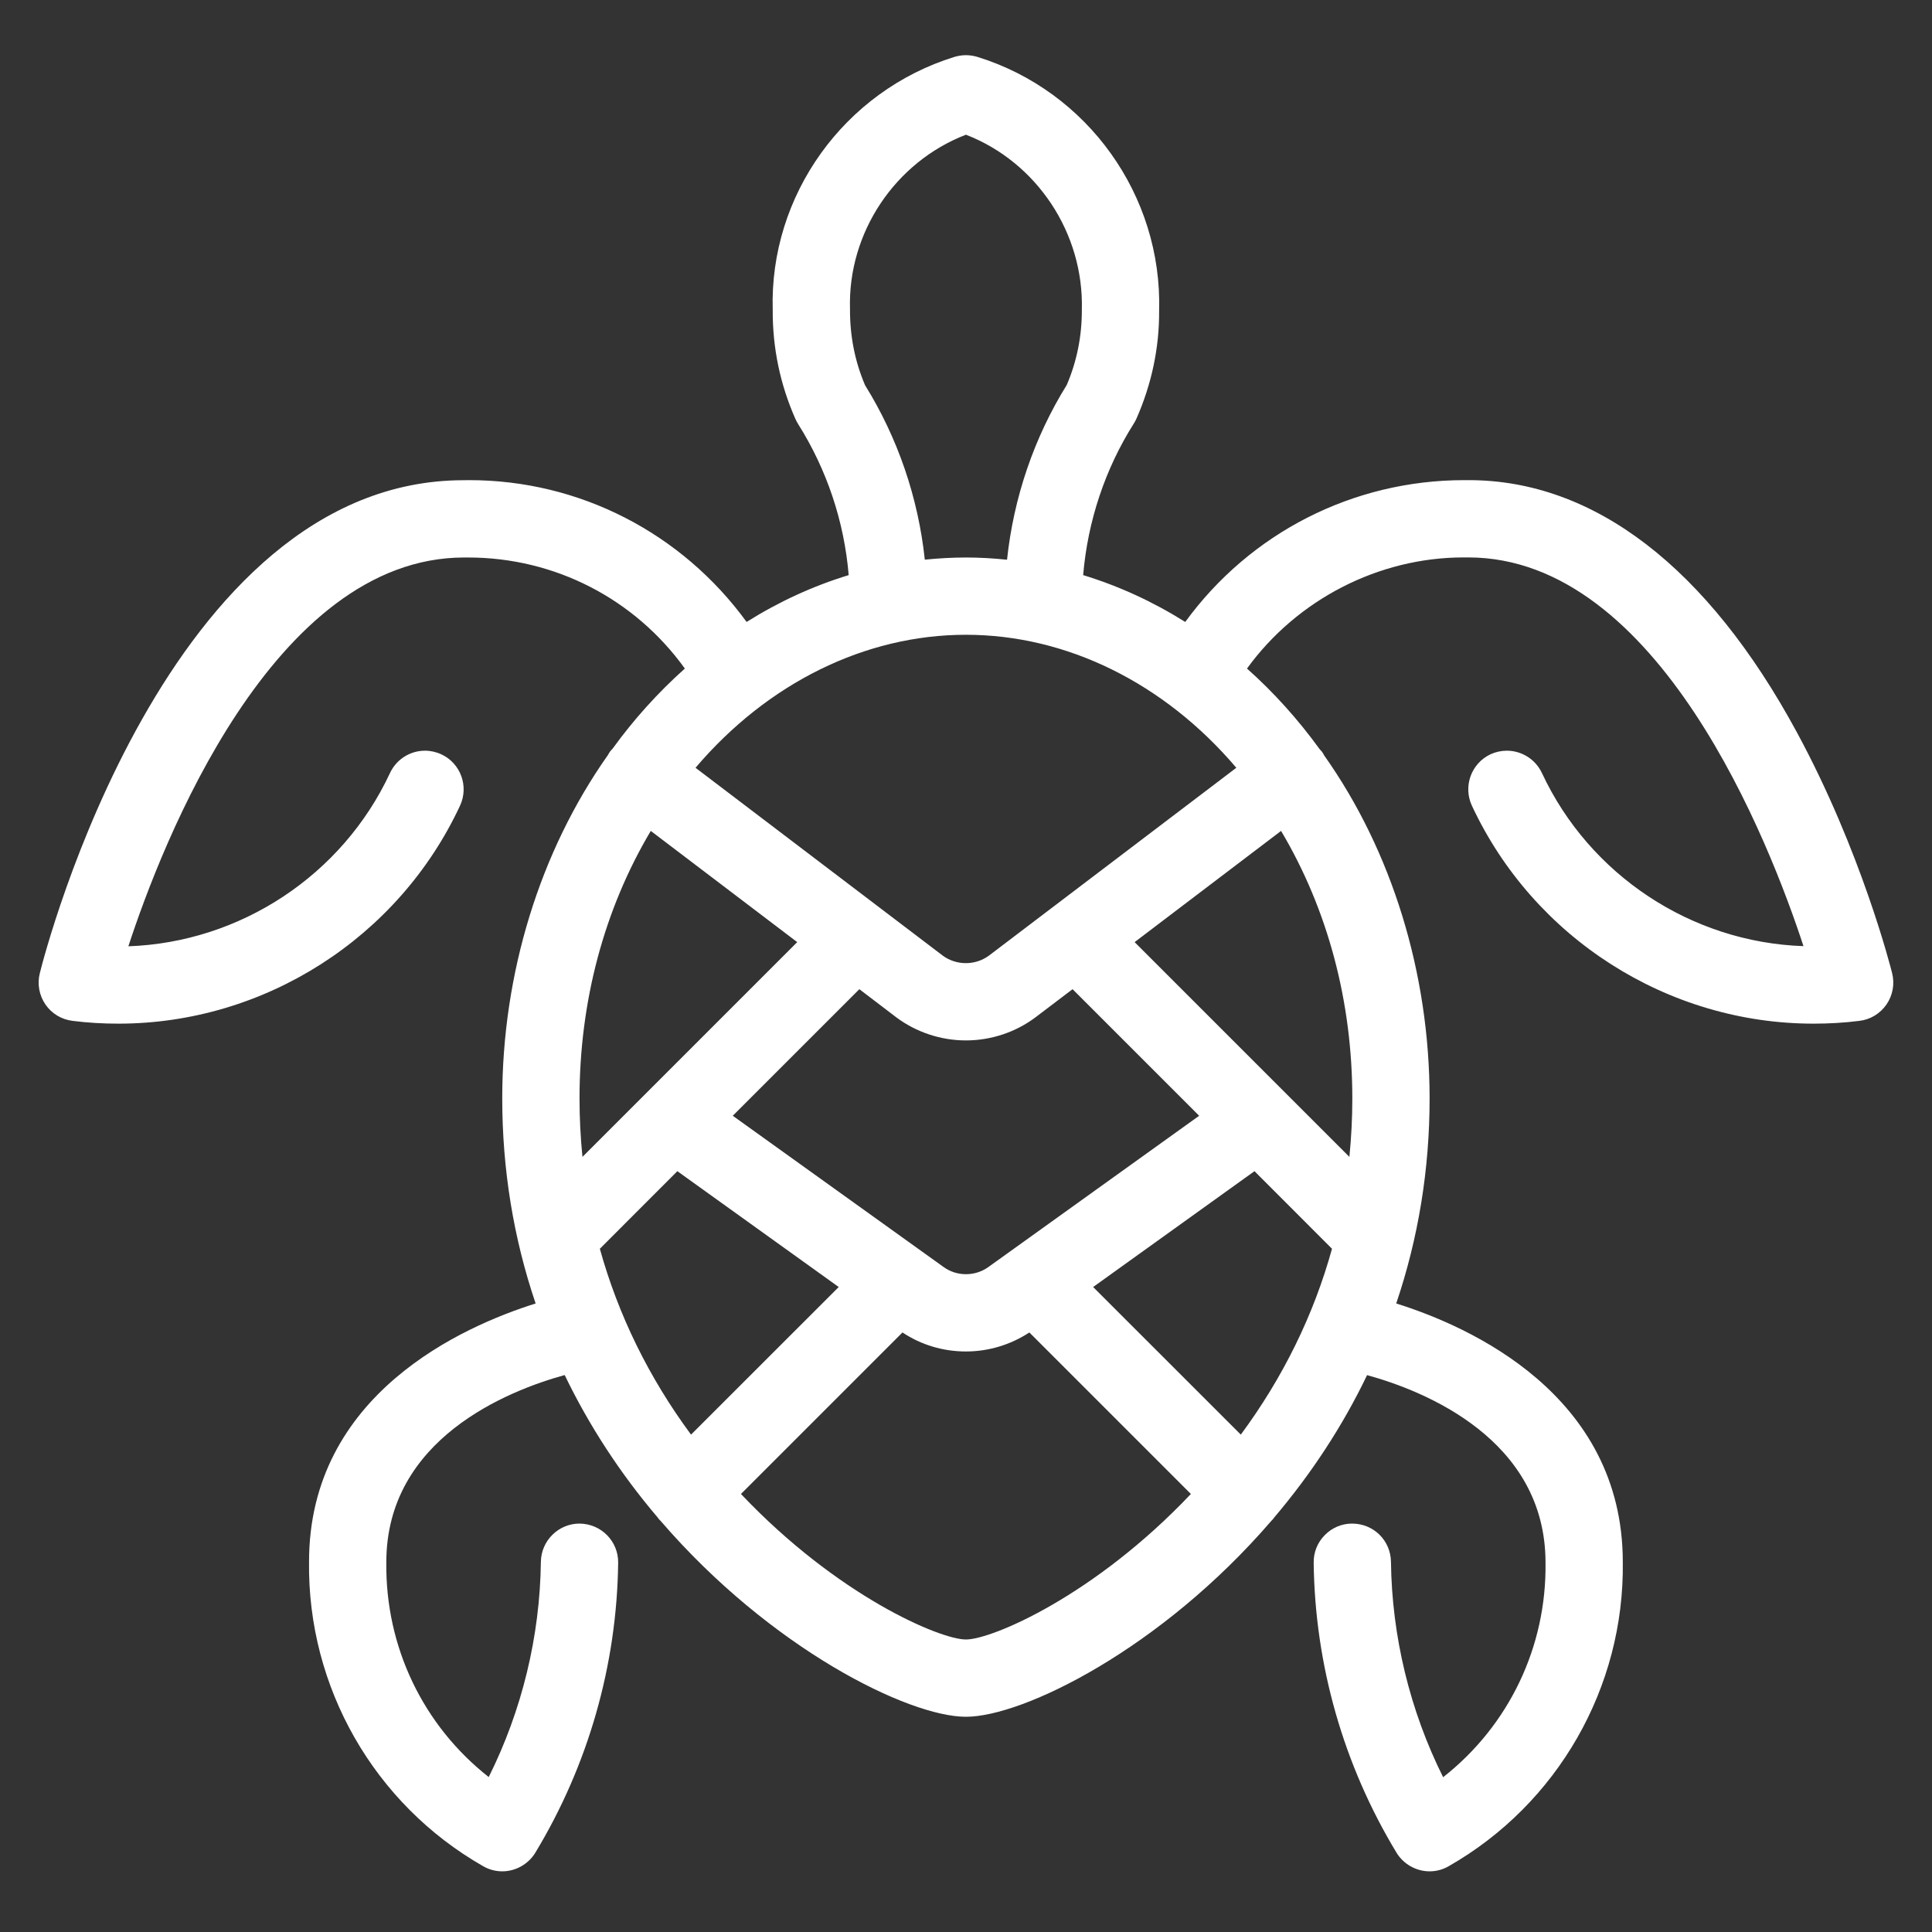 <svg width="25" height="25" viewBox="0 0 25 25" fill="none" xmlns="http://www.w3.org/2000/svg">
<rect x="0" y="0" width="25" height="25" fill="#333333" stroke="none"/>
<path d="M18.499 24.215C18.325 24.215 18.161 24.122 18.071 23.974C17.385 22.841 17.015 21.544 16.999 20.221C16.997 20.087 17.048 19.96 17.141 19.866C17.234 19.77 17.359 19.716 17.493 19.715H17.494C17.777 19.715 17.995 19.936 17.999 20.209C18.011 21.174 18.243 22.133 18.674 22.997C19.523 22.331 20.014 21.312 19.999 20.221C19.999 18.619 18.422 17.995 17.69 17.794C17.376 18.448 16.973 19.064 16.491 19.633C16.481 19.648 16.468 19.663 16.457 19.674C16.455 19.677 16.452 19.68 16.45 19.681C15.026 21.334 13.242 22.215 12.499 22.215C11.756 22.215 9.973 21.334 8.548 19.68C8.543 19.675 8.538 19.672 8.534 19.666C8.525 19.657 8.515 19.643 8.506 19.631C8.026 19.066 7.622 18.447 7.307 17.793C6.577 17.994 4.999 18.617 4.999 20.215C4.985 21.311 5.476 22.329 6.324 22.995C6.755 22.131 6.987 21.174 6.999 20.209C7.003 19.936 7.227 19.715 7.499 19.715C7.781 19.718 8.002 19.945 7.999 20.221C7.983 21.544 7.612 22.841 6.927 23.974C6.837 24.122 6.673 24.215 6.499 24.215C6.412 24.215 6.326 24.192 6.251 24.148C4.841 23.343 3.978 21.832 3.999 20.209C3.999 18.041 5.992 17.162 6.931 16.867C6.644 16.02 6.499 15.129 6.499 14.214C6.499 12.597 6.985 11.018 7.868 9.768C7.876 9.752 7.886 9.736 7.894 9.725C7.905 9.71 7.917 9.698 7.927 9.688C8.197 9.314 8.514 8.962 8.862 8.651C8.211 7.747 7.178 7.214 6.057 7.214H6.006C3.533 7.214 2.098 10.909 1.661 12.245C3.111 12.194 4.43 11.325 5.046 10.004C5.128 9.827 5.305 9.714 5.499 9.714C5.572 9.714 5.644 9.73 5.711 9.761C5.961 9.877 6.069 10.175 5.953 10.425C5.154 12.139 3.419 13.246 1.532 13.246C1.336 13.246 1.137 13.235 0.94 13.21C0.797 13.193 0.669 13.116 0.588 12.998C0.507 12.88 0.48 12.732 0.515 12.594C0.579 12.332 2.154 6.214 5.999 6.214L6.072 6.213C7.498 6.213 8.821 6.895 9.661 8.048C10.08 7.785 10.522 7.582 10.982 7.442C10.924 6.748 10.699 6.075 10.327 5.486C10.314 5.464 10.302 5.442 10.292 5.42C10.095 4.974 9.996 4.5 9.999 4.011C9.955 2.53 10.922 1.179 12.351 0.736C12.399 0.722 12.449 0.714 12.499 0.714C12.549 0.714 12.599 0.722 12.647 0.736C14.074 1.178 15.041 2.53 14.999 4.023C15.002 4.498 14.903 4.969 14.706 5.416C14.695 5.441 14.684 5.461 14.671 5.481C14.299 6.07 14.075 6.744 14.016 7.442C14.475 7.582 14.918 7.785 15.337 8.048C16.178 6.894 17.509 6.213 18.947 6.213H19.006C20.626 6.213 22.096 7.341 23.251 9.475C24.084 11.012 24.468 12.528 24.484 12.592C24.519 12.732 24.493 12.879 24.411 12.998C24.329 13.116 24.202 13.194 24.059 13.21C23.864 13.235 23.665 13.246 23.467 13.246C21.58 13.246 19.845 12.139 19.046 10.425C18.93 10.175 19.038 9.877 19.288 9.76C19.354 9.73 19.425 9.714 19.499 9.714C19.692 9.714 19.87 9.827 19.952 10.002C20.569 11.325 21.888 12.194 23.337 12.243C22.9 10.909 21.466 7.213 18.999 7.213H18.939C17.838 7.213 16.783 7.759 16.136 8.651C16.481 8.958 16.796 9.308 17.076 9.694C17.087 9.705 17.097 9.716 17.105 9.726C17.118 9.743 17.127 9.76 17.134 9.774C18.011 11.012 18.499 12.594 18.499 14.214C18.499 15.129 18.354 16.02 18.067 16.867C19.005 17.16 20.999 18.041 20.999 20.215C21.02 21.834 20.157 23.343 18.747 24.148C18.672 24.192 18.587 24.215 18.499 24.215ZM9.588 19.332C10.838 20.652 12.164 21.215 12.499 21.215C12.834 21.215 14.16 20.652 15.41 19.332L13.32 17.242C13.075 17.402 12.792 17.488 12.499 17.488C12.205 17.488 11.922 17.404 11.678 17.242L9.588 19.332ZM16.056 18.564C16.602 17.825 16.999 17.017 17.236 16.159L16.233 15.155L14.145 16.654L16.056 18.564ZM7.762 16.159C8 17.017 8.396 17.825 8.942 18.564L10.853 16.654L8.765 15.155L7.762 16.159ZM12.21 16.395C12.294 16.456 12.395 16.488 12.499 16.488C12.604 16.488 12.705 16.456 12.79 16.395L15.517 14.438L13.879 12.8L13.402 13.162C13.144 13.357 12.823 13.463 12.499 13.463C12.175 13.463 11.856 13.357 11.599 13.165L11.12 12.8L9.482 14.438L12.21 16.395ZM8.421 10.752C7.817 11.768 7.499 12.96 7.499 14.214C7.499 14.467 7.512 14.72 7.537 14.97L10.316 12.191L8.421 10.752ZM17.461 14.97C17.486 14.72 17.499 14.467 17.499 14.214C17.499 12.96 17.181 11.768 16.577 10.752L14.682 12.191L17.461 14.97ZM12.201 12.367C12.284 12.428 12.39 12.463 12.498 12.463C12.607 12.463 12.713 12.428 12.799 12.364L15.998 9.935C15.066 8.838 13.803 8.214 12.499 8.214C11.195 8.214 9.933 8.838 9 9.935L12.201 12.367ZM11.194 4.985C11.617 5.666 11.882 6.441 11.967 7.242C12.147 7.224 12.326 7.214 12.499 7.214C12.672 7.214 12.851 7.224 13.031 7.243C13.116 6.439 13.381 5.662 13.804 4.981C13.935 4.674 14 4.348 13.999 4.012C14.027 3.014 13.414 2.097 12.499 1.743C11.582 2.097 10.969 3.012 10.999 3.999C10.997 4.349 11.063 4.678 11.194 4.985Z" fill="white"/>
</svg>
